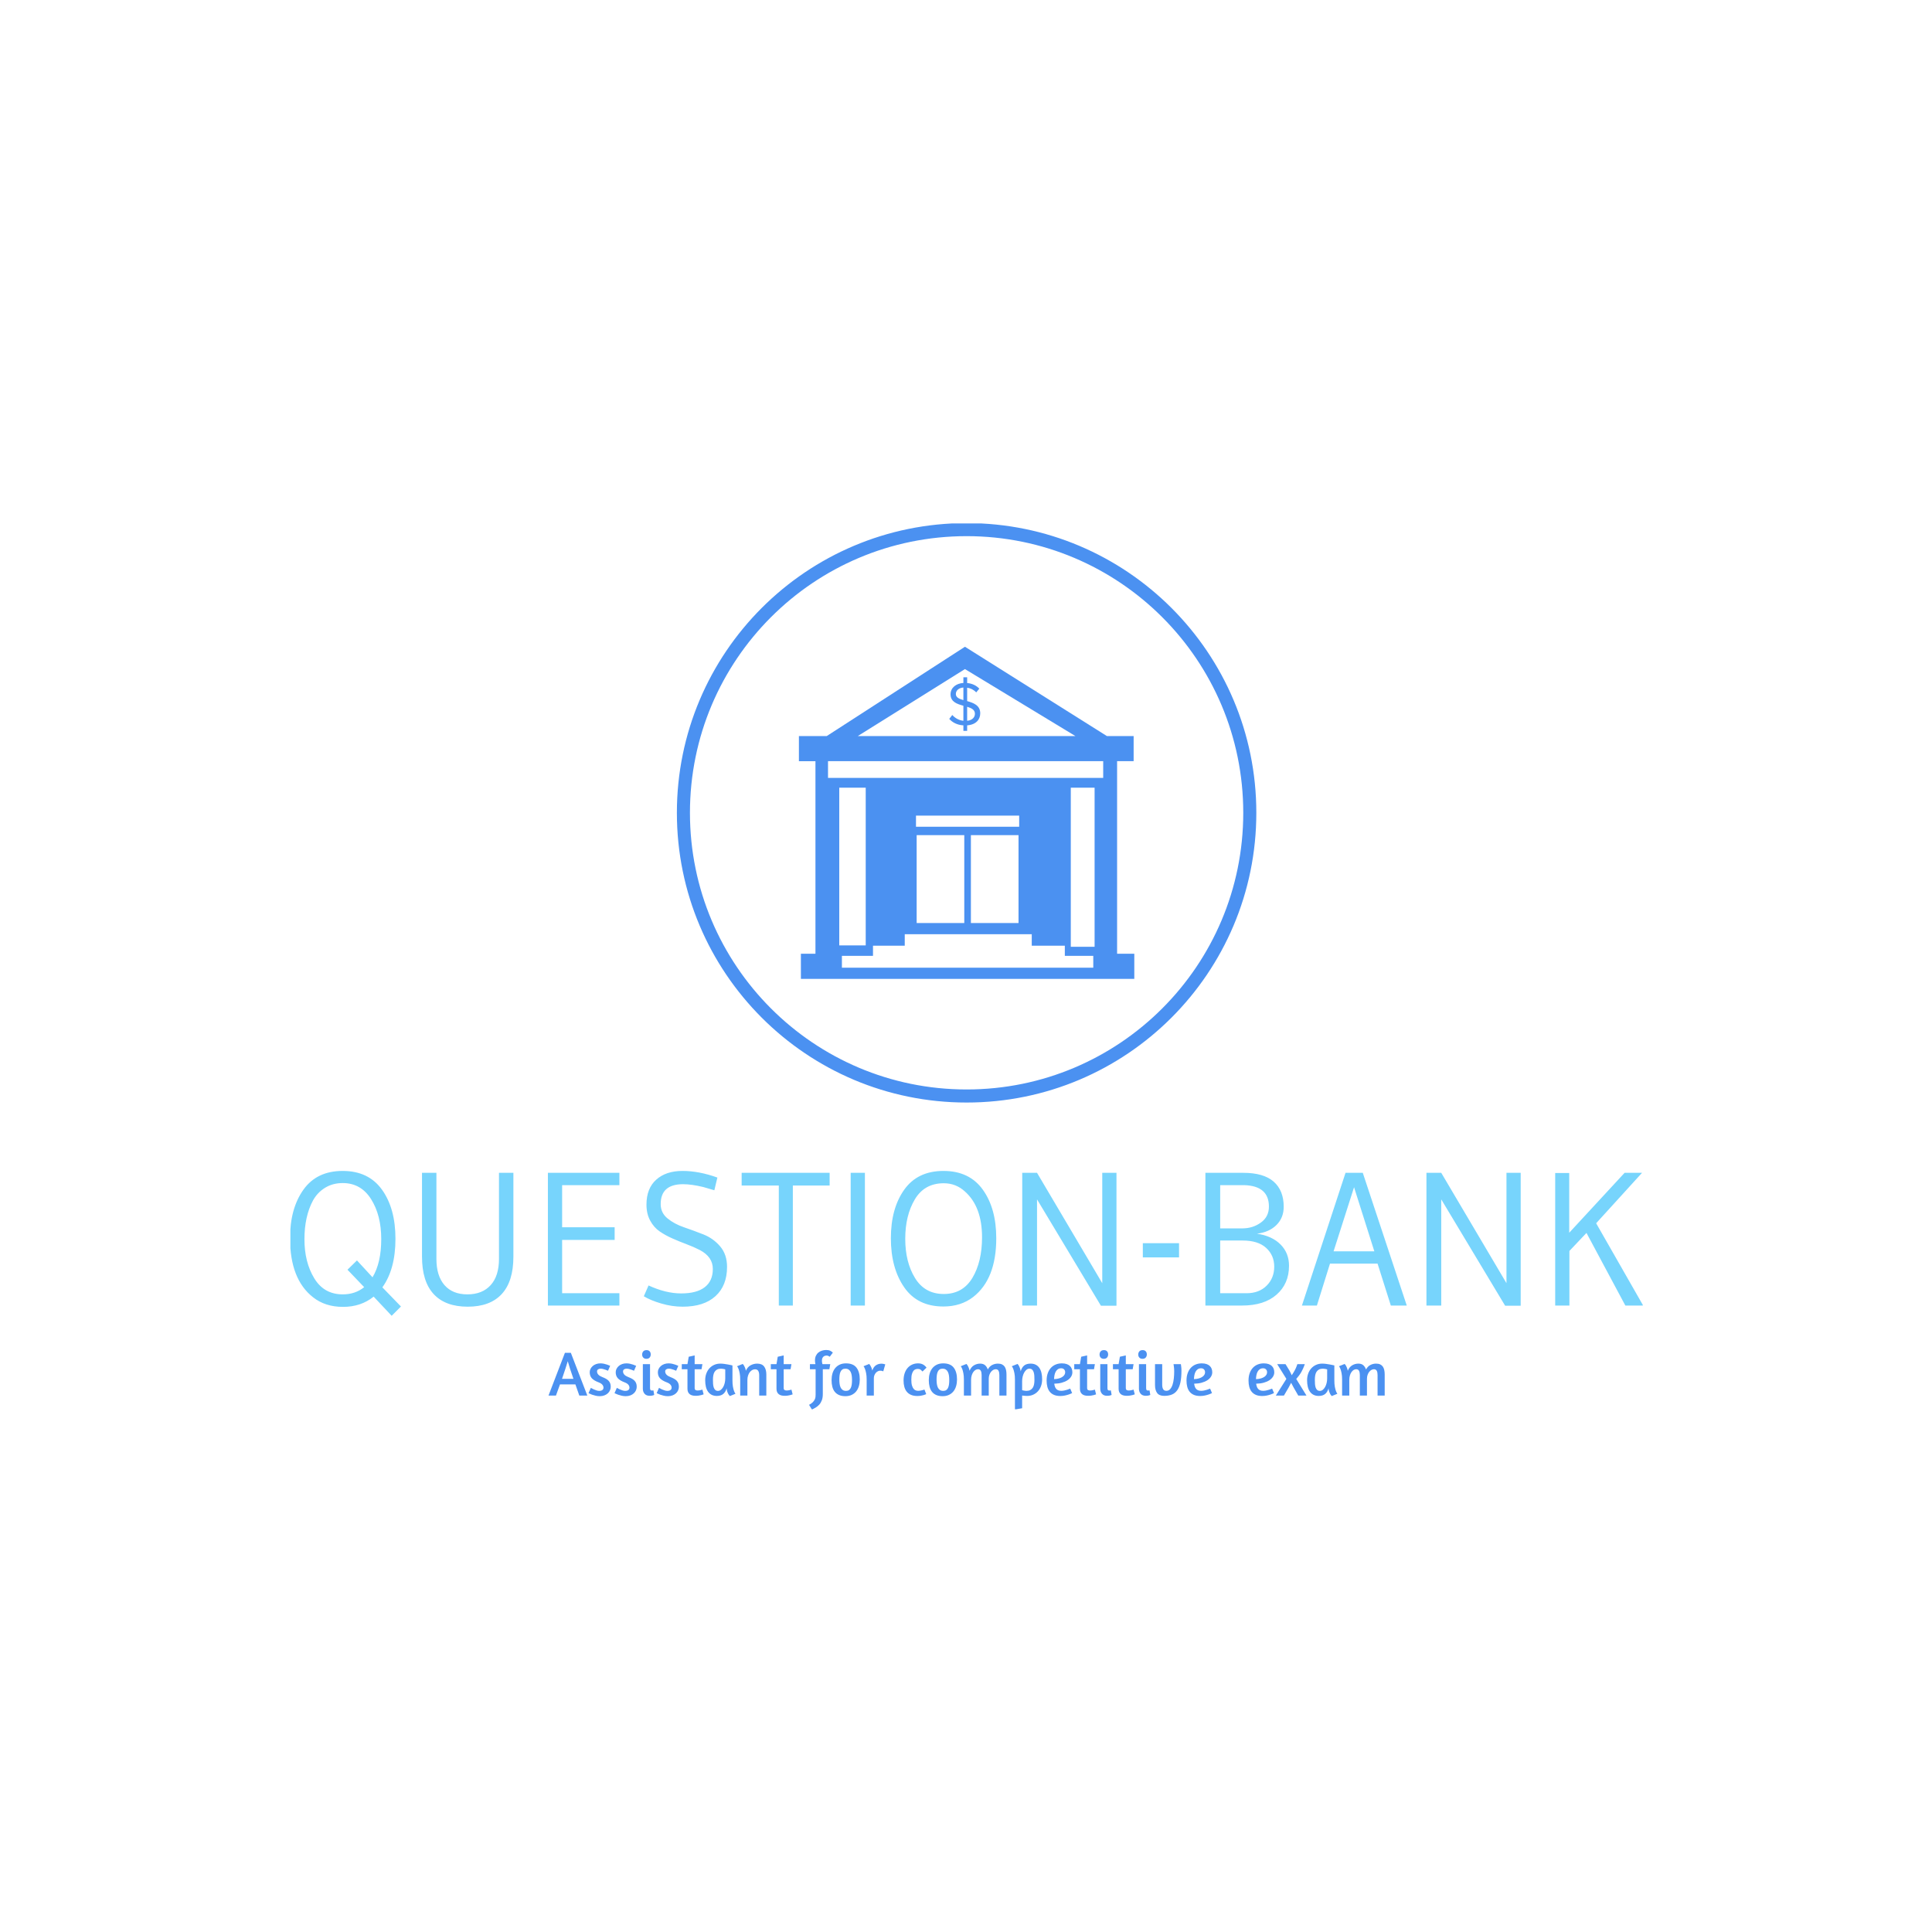 <svg xmlns="http://www.w3.org/2000/svg" version="1.1" xmlns:xlink="http://www.w3.org/1999/xlink"
    xmlns:svgjs="http://svgjs.dev/svgjs" width="1000" height="1000" viewBox="0 0 1000 1000">
    <rect width="1000" height="1000" fill="#ffffff"></rect>
    <g transform="matrix(0.7,0,0,0.7,150.311,270.936)">
        <svg viewBox="0 0 377 247" data-background-color="#ffffff"
            preserveAspectRatio="xMidYMid meet" height="655" width="1000"
            xmlns="http://www.w3.org/2000/svg" xmlns:xlink="http://www.w3.org/1999/xlink">
            <g id="tight-bounds"
                transform="matrix(1,0,0,1,-0.167,-0.1)">
                <svg viewBox="0 0 377.335 247.2" height="247.2" width="377.335">
                    <g>
                        <svg viewBox="0 0 395.52 259.114" height="247.2"
                            width="377.335">
                            <g transform="matrix(1,0,0,1,0,189.348)">
                                <svg viewBox="0 0 395.52 69.765"
                                    height="69.765" width="395.52">
                                    <g id="textblocktransform">
                                        <svg viewBox="0 0 395.52 69.765"
                                            height="69.765" width="395.52" id="textblock">
                                            <g>
                                                <svg viewBox="0 0 395.52 42.34"
                                                    height="42.34" width="395.52">
                                                    <g transform="matrix(1,0,0,1,0,0)">
                                                        <svg width="395.52"
                                                            viewBox="2.3 -35.5 356.82 38.2"
                                                            height="42.34"
                                                            data-palette-color="#77d4fc">
                                                            <path
                                                                d="M26.65-4.8L26.65-4.8 31.55 0.25 29.1 2.7 24.35-2.35Q21 0.35 16.28 0.35 11.55 0.35 8.35-2.2L8.35-2.2Q2.3-6.95 2.3-17.75L2.3-17.75Q2.3-25.6 5.83-30.55 9.35-35.5 16.18-35.5 23-35.5 26.55-30.55 30.1-25.6 30.1-17.6 30.1-9.6 26.65-4.8ZM17.45-9.45L19.95-11.9 24.05-7.45Q26.35-11.25 26.35-17.53 26.35-23.8 23.68-28.05 21-32.3 16.2-32.3L16.2-32.3Q13.55-32.3 11.53-31.05 9.5-29.8 8.35-27.7L8.35-27.7Q6.1-23.5 6.1-17.48 6.1-11.45 8.68-7.2 11.25-2.95 16.2-2.95L16.2-2.95Q19.5-2.95 21.85-4.85L21.85-4.85 17.45-9.45ZM58.12-3.03Q55.05 0.3 49.15 0.3 43.25 0.3 40.17-3.03 37.1-6.35 37.1-12.9L37.1-12.9 37.1-35 40.9-35 40.9-12.3Q40.9-7.85 43.02-5.4 45.15-2.95 49.07-2.95 53-2.95 55.2-5.38 57.4-7.8 57.4-12.3L57.4-12.3 57.4-35 61.2-35 61.2-12.9Q61.2-6.35 58.12-3.03ZM89.15-3.25L89.15 0 70.3 0 70.3-35 89.15-35 89.15-31.75 74.05-31.75 74.05-20.65 87.9-20.65 87.9-17.3 74.05-17.3 74.05-3.25 89.15-3.25ZM114.99-33.75L114.99-33.75 114.19-30.4 111.29-31.25Q108.19-32 105.94-32L105.94-32Q100.04-32 100.04-26.75L100.04-26.75Q100.04-24.45 101.84-22.98 103.64-21.5 106.22-20.63 108.79-19.75 111.37-18.73 113.94-17.7 115.74-15.58 117.54-13.45 117.54-10.2L117.54-10.2Q117.54-5.25 114.49-2.48 111.44 0.3 105.84 0.3L105.84 0.3Q103.04 0.3 100.22-0.53 97.39-1.35 95.59-2.45L95.59-2.45 96.84-5.3Q101.39-3.2 105.47-3.2 109.54-3.2 111.67-4.85 113.79-6.5 113.79-9.65L113.79-9.65Q113.79-12.85 110.34-14.65L110.34-14.65Q108.79-15.45 106.92-16.15 105.04-16.85 103.17-17.68 101.29-18.5 99.77-19.55 98.24-20.6 97.27-22.4 96.29-24.2 96.29-26.6L96.29-26.6Q96.29-30.9 98.87-33.2 101.44-35.5 105.79-35.5 110.14-35.5 114.99-33.75ZM134.89 0L131.19 0 131.19-31.65 121.39-31.65 121.39-35 144.59-35 144.59-31.65 134.89-31.65 134.89 0ZM153.89-35L153.89 0 150.14 0 150.14-35 153.89-35ZM174.59 0.25L174.59 0.25Q167.74 0.25 164.24-4.83 160.74-9.9 160.74-17.75 160.74-25.6 164.26-30.55 167.78-35.5 174.61-35.5 181.44-35.5 184.99-30.55 188.53-25.6 188.53-17.75L188.53-17.75Q188.53-7 182.44-2.25L182.44-2.25Q179.19 0.25 174.59 0.25ZM174.69-32.25L174.69-32.25Q169.59-32.25 167.06-28 164.53-23.75 164.53-17.6 164.53-11.45 167.11-7.25 169.69-3.05 174.69-3.05 179.69-3.05 182.24-7.3 184.78-11.55 184.78-18L184.78-18Q184.78-26.1 180.24-30.1L180.24-30.1Q177.88-32.25 174.69-32.25ZM220.23-35L220.23 0.05 216.13 0.05 199.28-28 199.28 0 195.38 0 195.38-35 199.28-35 216.48-5.9 216.48-35 220.23-35ZM236.73-16.45L236.73-12.7 227.18-12.7 227.18-16.45 236.73-16.45ZM253.33 0L243.68 0 243.68-35 253.68-35Q259.03-35 261.68-32.68 264.33-30.35 264.33-26.05L264.33-26.05Q264.33-23.15 262.43-21.25 260.53-19.35 257.28-18.95L257.28-18.95Q261.28-18.35 263.5-16.1 265.73-13.85 265.73-10.5L265.73-10.5Q265.73-5.75 262.45-2.88 259.18 0 253.33 0L253.33 0ZM247.58-17.15L247.58-3.25 254.53-3.25Q257.83-3.25 259.83-5.25 261.83-7.25 261.83-10.25 261.83-13.25 259.7-15.2 257.58-17.15 253.48-17.15L253.48-17.15 247.58-17.15ZM253.93-31.75L253.93-31.75 247.58-31.75 247.58-20.35 253.43-20.35Q256.18-20.35 258.3-21.88 260.43-23.4 260.43-26.1L260.43-26.1Q260.43-31.55 253.93-31.75ZM285.18-35L296.78 0 292.58 0 289.08-11.05 276.53-11.05 273.08 0 269.13 0 280.63-35 285.18-35ZM277.48-14.3L288.23-14.3 282.88-31.2 277.48-14.3ZM326.82-35L326.82 0.05 322.72 0.05 305.87-28 305.87 0 301.97 0 301.97-35 305.87-35 323.07-5.9 323.07-35 326.82-35ZM346.72-21.7L359.12 0 354.42 0 344.17-19.15 339.67-14.4 339.67 0 335.92 0 335.92-34.95 339.62-34.95 339.62-19.2 354.22-35 358.82-35 346.72-21.7Z"
                                                                opacity="1"
                                                                transform="matrix(1,0,0,1,0,0)"
                                                                fill="#77d4fc"
                                                                class="wordmark-text-0"
                                                                data-fill-palette-color="primary"
                                                                id="text-0"></path>
                                                        </svg>
                                                    </g>
                                                </svg>
                                            </g>
                                            <g
                                                transform="matrix(1,0,0,1,75.544,52.335)">
                                                <svg
                                                    viewBox="0 0 244.431 17.43"
                                                    height="17.43"
                                                    width="244.431">
                                                    <g transform="matrix(1,0,0,1,0,0)">
                                                        <svg width="244.431"
                                                            viewBox="-0.25 -36.1 662.52 47.25"
                                                            height="17.43"
                                                            data-palette-color="#4b91f1">
                                                            <path
                                                                d="M-0.25 0L12.75-33.85 17.45-33.85 30.5 0 24.15 0 21.05-8.85 8.85-8.85 5.65 0-0.25 0ZM10.45-13.25L19.5-13.25Q17.9-17.75 16.75-21.43 15.6-25.1 15-27.2L15-27.2Q14.3-24.95 13.15-21.3 12-17.65 10.45-13.25L10.45-13.25ZM40.85-25.5L40.85-25.5Q42.3-25.5 43.7-25.2 45.1-24.9 46.2-24.5L46.2-24.5Q47.5-24.05 48.6-23.55L48.6-23.55 46.9-19.65Q45.9-20.1 44.9-20.45L44.9-20.45Q44.05-20.75 43.02-21.03 42-21.3 41-21.3L41-21.3Q39.85-21.3 39.02-20.75 38.2-20.2 38.2-19.1L38.2-19.1Q38.2-16.25 42.35-14.65L42.35-14.65Q43.9-14.05 45.15-13.38 46.4-12.7 47.27-11.8 48.15-10.9 48.6-9.73 49.05-8.55 49.05-6.95L49.05-6.95Q49.05-5.55 48.47-4.2 47.9-2.85 46.77-1.8 45.65-0.75 44.02-0.13 42.4 0.5 40.35 0.5L40.35 0.5Q38.7 0.5 37.1 0.13 35.5-0.25 34.22-0.7 32.95-1.15 32.2-1.55L32.2-1.55 31.45-1.9 33.3-6.1 33.95-5.75Q34.6-5.35 35.6-4.9 36.6-4.45 37.75-4.08 38.9-3.7 39.85-3.7L39.85-3.7Q41.6-3.7 42.45-4.4 43.3-5.1 43.3-6.25L43.3-6.25Q43.3-7.55 42.37-8.63 41.45-9.7 39.6-10.4L39.6-10.4Q35.75-11.85 34.07-13.7 32.4-15.55 32.4-18.5L32.4-18.5Q32.4-19.9 33.05-21.18 33.7-22.45 34.82-23.43 35.95-24.4 37.5-24.95 39.05-25.5 40.85-25.5ZM61.45-25.5L61.45-25.5Q62.89-25.5 64.3-25.2 65.69-24.9 66.8-24.5L66.8-24.5Q68.09-24.05 69.19-23.55L69.19-23.55 67.5-19.65Q66.5-20.1 65.5-20.45L65.5-20.45Q64.64-20.75 63.62-21.03 62.59-21.3 61.59-21.3L61.59-21.3Q60.45-21.3 59.62-20.75 58.8-20.2 58.8-19.1L58.8-19.1Q58.8-16.25 62.95-14.65L62.95-14.65Q64.5-14.05 65.75-13.38 67-12.7 67.87-11.8 68.75-10.9 69.19-9.73 69.64-8.55 69.64-6.95L69.64-6.95Q69.64-5.55 69.07-4.2 68.5-2.85 67.37-1.8 66.25-0.75 64.62-0.13 62.99 0.5 60.95 0.5L60.95 0.5Q59.3 0.5 57.7 0.13 56.09-0.25 54.82-0.7 53.55-1.15 52.8-1.55L52.8-1.55 52.05-1.9 53.89-6.1 54.55-5.75Q55.2-5.35 56.2-4.9 57.2-4.45 58.34-4.08 59.49-3.7 60.45-3.7L60.45-3.7Q62.2-3.7 63.05-4.4 63.89-5.1 63.89-6.25L63.89-6.25Q63.89-7.55 62.97-8.63 62.05-9.7 60.2-10.4L60.2-10.4Q56.34-11.85 54.67-13.7 52.99-15.55 52.99-18.5L52.99-18.5Q52.99-19.9 53.64-21.18 54.3-22.45 55.42-23.43 56.55-24.4 58.09-24.95 59.64-25.5 61.45-25.5ZM79.94 0.2Q77.29 0.2 75.89-1.38 74.49-2.95 74.49-5.45L74.49-5.45 74.49-24.9 80.19-24.9 80.19-5.95Q80.19-4.8 80.54-4.4 80.89-4 81.59-4L81.59-4Q81.79-4 82.02-4 82.24-4 82.44-4.05L82.44-4.05Q82.64-4.05 82.89-4.1L82.89-4.1 83.49-0.5Q83.14-0.3 82.59-0.15L82.59-0.15Q82.14 0 81.47 0.1 80.79 0.2 79.94 0.2L79.94 0.2ZM77.44-36Q79.04-36 79.89-35.05 80.74-34.1 80.74-32.6L80.74-32.6Q80.74-31.1 79.87-30.1 78.99-29.1 77.29-29.1L77.29-29.1Q75.69-29.1 74.82-30.08 73.94-31.05 73.94-32.45L73.94-32.45Q73.94-34 74.82-35 75.69-36 77.44-36L77.44-36ZM94.84-25.5L94.84-25.5Q96.29-25.5 97.69-25.2 99.09-24.9 100.19-24.5L100.19-24.5Q101.49-24.05 102.59-23.55L102.59-23.55 100.89-19.65Q99.89-20.1 98.89-20.45L98.89-20.45Q98.04-20.75 97.02-21.03 95.99-21.3 94.99-21.3L94.99-21.3Q93.84-21.3 93.02-20.75 92.19-20.2 92.19-19.1L92.19-19.1Q92.19-16.25 96.34-14.65L96.34-14.65Q97.89-14.05 99.14-13.38 100.39-12.7 101.27-11.8 102.14-10.9 102.59-9.73 103.04-8.55 103.04-6.95L103.04-6.95Q103.04-5.55 102.47-4.2 101.89-2.85 100.77-1.8 99.64-0.75 98.02-0.13 96.39 0.5 94.34 0.5L94.34 0.5Q92.69 0.5 91.09 0.13 89.49-0.25 88.21-0.7 86.94-1.15 86.19-1.55L86.19-1.55 85.44-1.9 87.29-6.1 87.94-5.75Q88.59-5.35 89.59-4.9 90.59-4.45 91.74-4.08 92.89-3.7 93.84-3.7L93.84-3.7Q95.59-3.7 96.44-4.4 97.29-5.1 97.29-6.25L97.29-6.25Q97.29-7.55 96.36-8.63 95.44-9.7 93.59-10.4L93.59-10.4Q89.74-11.85 88.06-13.7 86.39-15.55 86.39-18.5L86.39-18.5Q86.39-19.9 87.04-21.18 87.69-22.45 88.81-23.43 89.94-24.4 91.49-24.95 93.04-25.5 94.84-25.5ZM105.34-20.85L105.34-24.9 109.84-24.9 110.84-30.75 115.54-31.8 115.54-24.9 121.69-24.9 120.99-20.85 115.54-20.85 115.54-6.05Q115.54-4.75 116.24-4.38 116.94-4 117.79-4L117.79-4Q118.49-4 119.19-4.1 119.89-4.2 120.44-4.35L120.44-4.35Q121.09-4.5 121.69-4.7L121.69-4.7 122.64-0.95 122.19-0.8Q121.74-0.6 120.86-0.38 119.99-0.15 118.81 0.03 117.64 0.2 116.24 0.2L116.24 0.2Q114.84 0.2 113.66-0.1 112.49-0.4 111.64-1.07 110.79-1.75 110.31-2.8 109.84-3.85 109.84-5.4L109.84-5.4 109.84-20.85 105.34-20.85ZM145.49-23.85L145.49-12.05Q145.49-9.05 145.86-7.03 146.24-5 146.69-3.75L146.69-3.75Q147.24-2.25 147.88-1.4L147.88-1.4 143.44 0.4Q142.78-0.25 142.24-1.15L142.24-1.15Q141.78-1.95 141.38-3.08 140.99-4.2 140.88-5.75L140.88-5.75Q140.03-2.75 138.16-1.23 136.28 0.3 133.09 0.3L133.09 0.3Q130.74 0.3 129.01-0.58 127.29-1.45 126.14-3.08 124.98-4.7 124.44-7 123.89-9.3 123.89-12.1L123.89-12.1Q123.89-14.95 124.76-17.38 125.64-19.8 127.21-21.55 128.78-23.3 130.99-24.3 133.19-25.3 135.84-25.3L135.84-25.3Q137.34-25.3 138.96-25.08 140.59-24.85 141.99-24.6 143.38-24.35 144.36-24.13 145.34-23.9 145.49-23.85L145.49-23.85ZM134.03-3.7Q135.28-3.7 136.34-4.55 137.38-5.4 138.16-6.78 138.94-8.15 139.36-9.93 139.78-11.7 139.78-13.55L139.78-13.55 139.78-20.75Q139.28-20.9 138.28-21.1 137.28-21.3 136.49-21.3L136.49-21.3Q134.59-21.3 133.36-20.65 132.13-20 131.38-18.85 130.63-17.7 130.34-16.1 130.03-14.5 130.03-12.6L130.03-12.6Q130.03-10.85 130.13-9.25 130.24-7.65 130.66-6.4 131.09-5.15 131.88-4.42 132.69-3.7 134.03-3.7L134.03-3.7ZM172.33 0L166.68 0 166.68-16.15Q166.68-18.25 165.93-19.53 165.18-20.8 163.38-20.8L163.38-20.8Q162.23-20.8 161.16-20.23 160.08-19.65 159.23-18.55 158.38-17.45 157.86-15.88 157.33-14.3 157.33-12.35L157.33-12.35 157.33 0 151.63 0 151.63-12.6Q151.63-15.6 151.23-17.63 150.83-19.65 150.38-20.9L150.38-20.9Q149.83-22.35 149.18-23.25L149.18-23.25 153.68-25.05Q154.18-24.5 154.68-23.7L154.68-23.7Q155.08-23 155.48-21.98 155.88-20.95 156.13-19.65L156.13-19.65Q157.43-22.65 159.88-23.98 162.33-25.3 165.03-25.3L165.03-25.3Q168.88-25.3 170.61-22.98 172.33-20.65 172.33-16.7L172.33-16.7 172.33 0ZM175.88-20.85L175.88-24.9 180.38-24.9 181.38-30.75 186.08-31.8 186.08-24.9 192.23-24.9 191.53-20.85 186.08-20.85 186.08-6.05Q186.08-4.75 186.78-4.38 187.48-4 188.33-4L188.33-4Q189.03-4 189.73-4.1 190.43-4.2 190.98-4.35L190.98-4.35Q191.63-4.5 192.23-4.7L192.23-4.7 193.18-0.95 192.73-0.8Q192.28-0.6 191.41-0.38 190.53-0.15 189.35 0.03 188.18 0.2 186.78 0.2L186.78 0.2Q185.38 0.2 184.2-0.1 183.03-0.4 182.18-1.07 181.33-1.75 180.85-2.8 180.38-3.85 180.38-5.4L180.38-5.4 180.38-20.85 175.88-20.85ZM225.03-34L222.58-30.75Q222.43-30.9 221.65-31.3 220.88-31.7 220.18-31.7L220.18-31.7Q219.73-31.7 219.08-31.58 218.43-31.45 217.83-31.03 217.23-30.6 216.8-29.8 216.38-29 216.38-27.7L216.38-27.7Q216.38-27.15 216.45-26.45 216.53-25.75 216.78-24.9L216.78-24.9 222.98-24.9 222.28-20.85 217.08-20.85 217.08-1.25Q217.08 1.75 216.3 3.78 215.53 5.8 214.28 7.18 213.03 8.55 211.5 9.47 209.98 10.4 208.48 11.15L208.48 11.15 206.18 7.35Q208.03 6.4 209.08 5.33 210.13 4.25 210.65 3.18 211.18 2.1 211.28 1.1 211.38 0.1 211.38-0.7L211.38-0.7 211.38-20.85 206.88-20.85 206.88-24.9 211.23-24.9Q211.03-25.65 210.95-26.45 210.88-27.25 210.88-27.95L210.88-27.95Q210.88-29.95 211.6-31.5 212.33-33.05 213.55-34.05 214.78-35.05 216.4-35.58 218.03-36.1 219.78-36.1L219.78-36.1Q221.73-36.1 222.98-35.48 224.23-34.85 225.03-34L225.03-34ZM235.42-25.5Q241.17-25.5 243.77-22.1 246.37-18.7 246.37-12.75L246.37-12.75Q246.37-9.95 245.67-7.53 244.97-5.1 243.55-3.33 242.12-1.55 239.97-0.53 237.82 0.5 234.97 0.5L234.97 0.5Q232.12 0.5 230.05-0.38 227.97-1.25 226.62-2.9 225.27-4.55 224.65-6.9 224.02-9.25 224.02-12.2L224.02-12.2Q224.02-15.05 224.72-17.48 225.42-19.9 226.85-21.68 228.27-23.45 230.42-24.48 232.57-25.5 235.42-25.5L235.42-25.5ZM234.92-21.3Q233.47-21.3 232.55-20.65 231.62-20 231.1-18.82 230.57-17.65 230.37-16.07 230.17-14.5 230.17-12.7L230.17-12.7Q230.17-10.85 230.4-9.2 230.62-7.55 231.22-6.33 231.82-5.1 232.85-4.4 233.87-3.7 235.47-3.7L235.47-3.7Q236.92-3.7 237.85-4.35 238.77-5 239.3-6.18 239.82-7.35 240.02-8.9 240.22-10.45 240.22-12.25L240.22-12.25Q240.22-14.1 240-15.75 239.77-17.4 239.17-18.65 238.57-19.9 237.55-20.6 236.52-21.3 234.92-21.3L234.92-21.3ZM262.52-19.7Q261.62-19.7 260.72-19.25 259.82-18.8 259.12-18.03 258.42-17.25 257.97-16.15 257.52-15.05 257.52-13.7L257.52-13.7 257.52 0 251.82 0 251.82-12.6Q251.82-15.6 251.42-17.63 251.02-19.65 250.57-20.9L250.57-20.9Q250.02-22.35 249.37-23.25L249.37-23.25 253.87-25.05Q254.32-24.5 254.82-23.7L254.82-23.7Q255.22-23 255.62-22.05 256.02-21.1 256.27-19.8L256.27-19.8Q257.27-22.7 259.17-23.98 261.07-25.25 263.47-25.25L263.47-25.25Q264.62-25.25 265.62-24.98 266.62-24.7 266.57-24.7L266.57-24.7 264.97-19.15Q265.02-19.15 264.39-19.43 263.77-19.7 262.52-19.7L262.52-19.7ZM299.26-22.1L296.06-19.05Q295.31-19.9 294.54-20.5 293.76-21.1 292.46-21.1L292.46-21.1Q291.71-21.1 290.79-20.88 289.87-20.65 289.06-19.78 288.26-18.9 287.74-17.2 287.21-15.5 287.21-12.6L287.21-12.6Q287.21-9.65 287.74-7.93 288.26-6.2 289.09-5.25 289.92-4.3 290.87-4.03 291.81-3.75 292.71-3.75L292.71-3.75Q293.42-3.75 294.17-3.88 294.92-4 295.62-4.17 296.31-4.35 296.84-4.5 297.37-4.65 297.62-4.75L297.62-4.75 299.01-1.15Q298.87-1.1 298.34-0.85 297.81-0.6 296.92-0.35 296.01-0.1 294.76 0.13 293.51 0.35 291.96 0.35L291.96 0.35Q289.06 0.35 287.01-0.53 284.96-1.4 283.64-3 282.31-4.6 281.69-6.85 281.06-9.1 281.06-11.85L281.06-11.85Q281.06-15.15 281.94-17.7 282.81-20.25 284.37-21.98 285.92-23.7 288.01-24.6 290.12-25.5 292.51-25.5L292.51-25.5Q294.87-25.5 296.49-24.6 298.12-23.7 299.26-22.1L299.26-22.1ZM312.46-25.5Q318.21-25.5 320.81-22.1 323.41-18.7 323.41-12.75L323.41-12.75Q323.41-9.95 322.71-7.53 322.01-5.1 320.59-3.33 319.16-1.55 317.01-0.53 314.86 0.5 312.01 0.5L312.01 0.5Q309.16 0.5 307.09-0.38 305.01-1.25 303.66-2.9 302.31-4.55 301.69-6.9 301.06-9.25 301.06-12.2L301.06-12.2Q301.06-15.05 301.76-17.48 302.46-19.9 303.89-21.68 305.31-23.45 307.46-24.48 309.61-25.5 312.46-25.5L312.46-25.5ZM311.96-21.3Q310.51-21.3 309.59-20.65 308.66-20 308.14-18.82 307.61-17.65 307.41-16.07 307.21-14.5 307.21-12.7L307.21-12.7Q307.21-10.85 307.44-9.2 307.66-7.55 308.26-6.33 308.86-5.1 309.89-4.4 310.91-3.7 312.51-3.7L312.51-3.7Q313.96-3.7 314.89-4.35 315.81-5 316.34-6.18 316.86-7.35 317.06-8.9 317.26-10.45 317.26-12.25L317.26-12.25Q317.26-14.1 317.04-15.75 316.81-17.4 316.21-18.65 315.61-19.9 314.59-20.6 313.56-21.3 311.96-21.3L311.96-21.3ZM362.61 0L356.96 0 356.96-16.3Q356.96-18.4 356.31-19.63 355.66-20.85 354.06-20.85L354.06-20.85Q353.11-20.85 352.14-20.33 351.16-19.8 350.36-18.8 349.56-17.8 349.06-16.4 348.56-15 348.56-13.3L348.56-13.3 348.56 0 342.91 0 342.91-16.3Q342.91-18.4 342.26-19.63 341.61-20.85 340.01-20.85L340.01-20.85Q339.01-20.85 338.04-20.28 337.06-19.7 336.29-18.6 335.51-17.5 335.04-15.93 334.56-14.35 334.56-12.4L334.56-12.4 334.56 0 328.86 0 328.86-12.6Q328.86-15.6 328.46-17.63 328.06-19.65 327.61-20.9L327.61-20.9Q327.06-22.35 326.41-23.25L326.41-23.25 330.91-25.05Q331.41-24.5 331.91-23.7L331.91-23.7Q332.31-23 332.71-21.98 333.11-20.95 333.36-19.65L333.36-19.65Q334.61-22.65 336.89-23.98 339.16-25.3 341.71-25.3L341.71-25.3Q344.26-25.3 345.69-24 347.11-22.7 347.81-20.65L347.81-20.65Q349.16-23.15 351.29-24.23 353.41-25.3 355.76-25.3L355.76-25.3Q357.71-25.3 359.04-24.68 360.36-24.05 361.14-22.93 361.91-21.8 362.26-20.23 362.61-18.65 362.61-16.7L362.61-16.7 362.61 0ZM375.01 10.05L369.31 11.05 369.31-12.6Q369.31-15.6 368.91-17.63 368.51-19.65 368.06-20.9L368.06-20.9Q367.51-22.35 366.86-23.25L366.86-23.25 371.36-25.05Q371.96-24.45 372.46-23.55L372.46-23.55Q372.86-22.8 373.26-21.73 373.66-20.65 373.86-19.2L373.86-19.2Q374.71-22.2 376.56-23.75 378.41-25.3 381.71-25.3L381.71-25.3Q384.06-25.3 385.78-24.43 387.51-23.55 388.63-21.93 389.76-20.3 390.31-18 390.86-15.7 390.86-12.9L390.86-12.9Q390.86-10.05 390.01-7.63 389.16-5.2 387.58-3.45 386.01-1.7 383.81-0.7 381.61 0.3 378.91 0.3L378.91 0.3Q377.96 0.3 376.98 0.2 376.01 0.1 375.01 0L375.01 0 375.01 10.05ZM380.76-21.3Q379.51-21.3 378.46-20.45 377.41-19.6 376.63-18.2 375.86-16.8 375.43-15.05 375.01-13.3 375.01-11.45L375.01-11.45 375.01-4.25Q375.51-4.1 376.51-3.9 377.51-3.7 378.26-3.7L378.26-3.7Q380.16-3.7 381.41-4.35 382.66-5 383.41-6.15 384.16-7.3 384.46-8.9 384.76-10.5 384.76-12.4L384.76-12.4Q384.76-14.15 384.66-15.75 384.56-17.35 384.13-18.6 383.71-19.85 382.91-20.58 382.11-21.3 380.76-21.3L380.76-21.3ZM394.41-11.85Q394.41-15.2 395.33-17.75 396.26-20.3 397.88-22.03 399.51-23.75 401.71-24.63 403.91-25.5 406.46-25.5L406.46-25.5Q408.71-25.5 410.28-24.95 411.86-24.4 412.86-23.45 413.86-22.5 414.33-21.2 414.81-19.9 414.81-18.4L414.81-18.4Q414.81-16.6 413.81-14.98 412.81-13.35 410.93-12.13 409.06-10.9 406.41-10.18 403.76-9.45 400.46-9.4L400.46-9.4Q400.61-8.25 400.93-7.23 401.26-6.2 401.88-5.43 402.51-4.65 403.51-4.2 404.51-3.75 406.01-3.75L406.01-3.75Q407.11-3.75 408.36-4 409.61-4.25 410.66-4.6L410.66-4.6Q411.91-5 413.11-5.5L413.11-5.5 414.61-1.95Q413.31-1.3 411.81-0.8L411.81-0.8Q410.51-0.35 408.81 0 407.11 0.35 405.21 0.35L405.21 0.35Q402.31 0.35 400.26-0.53 398.21-1.4 396.91-3 395.61-4.6 395.01-6.85 394.41-9.1 394.41-11.85L394.41-11.85ZM406.01-21.6Q404.36-21.6 403.28-20.83 402.21-20.05 401.56-18.82 400.91-17.6 400.63-16.07 400.36-14.55 400.31-13L400.31-13Q402.71-13.1 404.38-13.63 406.06-14.15 407.11-14.93 408.16-15.7 408.63-16.6 409.11-17.5 409.11-18.4L409.11-18.4Q409.11-19.85 408.26-20.73 407.41-21.6 406.01-21.6L406.01-21.6ZM416.3-20.85L416.3-24.9 420.8-24.9 421.8-30.75 426.5-31.8 426.5-24.9 432.65-24.9 431.95-20.85 426.5-20.85 426.5-6.05Q426.5-4.75 427.2-4.38 427.9-4 428.75-4L428.75-4Q429.45-4 430.15-4.1 430.85-4.2 431.4-4.35L431.4-4.35Q432.05-4.5 432.65-4.7L432.65-4.7 433.6-0.95 433.15-0.8Q432.7-0.6 431.83-0.38 430.95-0.15 429.78 0.03 428.6 0.2 427.2 0.2L427.2 0.2Q425.8 0.2 424.63-0.1 423.45-0.4 422.6-1.07 421.75-1.75 421.28-2.8 420.8-3.85 420.8-5.4L420.8-5.4 420.8-20.85 416.3-20.85ZM442.35 0.2Q439.7 0.2 438.3-1.38 436.9-2.95 436.9-5.45L436.9-5.45 436.9-24.9 442.6-24.9 442.6-5.95Q442.6-4.8 442.95-4.4 443.3-4 444-4L444-4Q444.2-4 444.43-4 444.65-4 444.85-4.05L444.85-4.05Q445.05-4.05 445.3-4.1L445.3-4.1 445.9-0.5Q445.55-0.3 445-0.15L445-0.15Q444.55 0 443.88 0.1 443.2 0.2 442.35 0.2L442.35 0.2ZM439.85-36Q441.45-36 442.3-35.05 443.15-34.1 443.15-32.6L443.15-32.6Q443.15-31.1 442.28-30.1 441.4-29.1 439.7-29.1L439.7-29.1Q438.1-29.1 437.23-30.08 436.35-31.05 436.35-32.45L436.35-32.45Q436.35-34 437.23-35 438.1-36 439.85-36L439.85-36ZM446.95-20.85L446.95-24.9 451.45-24.9 452.45-30.75 457.15-31.8 457.15-24.9 463.3-24.9 462.6-20.85 457.15-20.85 457.15-6.05Q457.15-4.75 457.85-4.38 458.55-4 459.4-4L459.4-4Q460.1-4 460.8-4.1 461.5-4.2 462.05-4.35L462.05-4.35Q462.7-4.5 463.3-4.7L463.3-4.7 464.25-0.95 463.8-0.8Q463.35-0.6 462.47-0.38 461.6-0.15 460.42 0.03 459.25 0.2 457.85 0.2L457.85 0.2Q456.45 0.2 455.27-0.1 454.1-0.4 453.25-1.07 452.4-1.75 451.92-2.8 451.45-3.85 451.45-5.4L451.45-5.4 451.45-20.85 446.95-20.85ZM473 0.2Q470.35 0.2 468.95-1.38 467.55-2.95 467.55-5.45L467.55-5.45 467.55-24.9 473.25-24.9 473.25-5.95Q473.25-4.8 473.6-4.4 473.95-4 474.65-4L474.65-4Q474.85-4 475.07-4 475.3-4 475.5-4.05L475.5-4.05Q475.7-4.05 475.95-4.1L475.95-4.1 476.55-0.5Q476.2-0.3 475.65-0.15L475.65-0.15Q475.2 0 474.52 0.1 473.85 0.2 473 0.2L473 0.2ZM470.5-36Q472.1-36 472.95-35.05 473.8-34.1 473.8-32.6L473.8-32.6Q473.8-31.1 472.92-30.1 472.05-29.1 470.35-29.1L470.35-29.1Q468.75-29.1 467.87-30.08 467-31.05 467-32.45L467-32.45Q467-34 467.87-35 468.75-36 470.5-36L470.5-36ZM494.94-24.9L500.74-24.9 500.84-24.5Q500.89-24.05 500.99-23.33 501.09-22.6 501.17-21.68 501.24-20.75 501.24-19.8L501.24-19.8Q501.24-14.25 500.42-10.43 499.59-6.6 497.92-4.23 496.24-1.85 493.67-0.8 491.09 0.25 487.59 0.25L487.59 0.25Q483.64 0.25 481.97-2.02 480.29-4.3 480.29-8.3L480.29-8.3 480.29-24.9 485.99-24.9 485.99-8.45Q485.99-6.35 486.74-5.05 487.49-3.75 489.29-3.75L489.29-3.75Q491.09-3.75 492.29-5.1 493.49-6.45 494.19-8.63 494.89-10.8 495.19-13.58 495.49-16.35 495.49-19.2L495.49-19.2Q495.49-20.25 495.42-21.28 495.34-22.3 495.22-23.1 495.09-23.9 495.04-24.4L495.04-24.4 494.94-24.9ZM505.24-11.85Q505.24-15.2 506.17-17.75 507.09-20.3 508.72-22.03 510.34-23.75 512.54-24.63 514.74-25.5 517.29-25.5L517.29-25.5Q519.54-25.5 521.12-24.95 522.69-24.4 523.69-23.45 524.69-22.5 525.17-21.2 525.64-19.9 525.64-18.4L525.64-18.4Q525.64-16.6 524.64-14.98 523.64-13.35 521.77-12.13 519.89-10.9 517.24-10.18 514.59-9.45 511.29-9.4L511.29-9.4Q511.44-8.25 511.77-7.23 512.09-6.2 512.72-5.43 513.34-4.65 514.34-4.2 515.34-3.75 516.84-3.75L516.84-3.75Q517.94-3.75 519.19-4 520.44-4.25 521.49-4.6L521.49-4.6Q522.74-5 523.94-5.5L523.94-5.5 525.44-1.95Q524.14-1.3 522.64-0.8L522.64-0.8Q521.34-0.35 519.64 0 517.94 0.35 516.04 0.35L516.04 0.35Q513.14 0.35 511.09-0.53 509.04-1.4 507.74-3 506.44-4.6 505.84-6.85 505.24-9.1 505.24-11.85L505.24-11.85ZM516.84-21.6Q515.19-21.6 514.12-20.83 513.04-20.05 512.39-18.82 511.74-17.6 511.47-16.07 511.19-14.55 511.14-13L511.14-13Q513.54-13.1 515.22-13.63 516.89-14.15 517.94-14.93 518.99-15.7 519.47-16.6 519.94-17.5 519.94-18.4L519.94-18.4Q519.94-19.85 519.09-20.73 518.24-21.6 516.84-21.6L516.84-21.6ZM554.38-11.85Q554.38-15.2 555.31-17.75 556.23-20.3 557.86-22.03 559.48-23.75 561.68-24.63 563.88-25.5 566.43-25.5L566.43-25.5Q568.68-25.5 570.26-24.95 571.83-24.4 572.83-23.45 573.83-22.5 574.31-21.2 574.78-19.9 574.78-18.4L574.78-18.4Q574.78-16.6 573.78-14.98 572.78-13.35 570.91-12.13 569.03-10.9 566.38-10.18 563.73-9.45 560.43-9.4L560.43-9.4Q560.58-8.25 560.91-7.23 561.23-6.2 561.86-5.43 562.48-4.65 563.48-4.2 564.48-3.75 565.98-3.75L565.98-3.75Q567.08-3.75 568.33-4 569.58-4.25 570.63-4.6L570.63-4.6Q571.88-5 573.08-5.5L573.08-5.5 574.58-1.95Q573.28-1.3 571.78-0.8L571.78-0.8Q570.48-0.35 568.78 0 567.08 0.35 565.18 0.35L565.18 0.35Q562.28 0.35 560.23-0.53 558.18-1.4 556.88-3 555.58-4.6 554.98-6.85 554.38-9.1 554.38-11.85L554.38-11.85ZM565.98-21.6Q564.33-21.6 563.26-20.83 562.18-20.05 561.53-18.82 560.88-17.6 560.61-16.07 560.33-14.55 560.28-13L560.28-13Q562.68-13.1 564.36-13.63 566.03-14.15 567.08-14.93 568.13-15.7 568.61-16.6 569.08-17.5 569.08-18.4L569.08-18.4Q569.08-19.85 568.23-20.73 567.38-21.6 565.98-21.6L565.98-21.6ZM582.43 0L576.03 0 584.38-13.2 577.08-24.9 583.68-24.9 586.83-19.75Q587.13-19.25 587.63-18.2 588.13-17.15 588.63-16.1L588.63-16.1Q589.23-17 589.8-17.9 590.38-18.8 590.83-19.65L590.83-19.65Q592.03-21.85 592.55-23.4 593.08-24.95 593.08-24.9L593.08-24.9 598.98-24.9Q598.98-24.95 598.38-23.25 597.78-21.55 596.28-18.75L596.28-18.75Q595.43-17.25 594.33-15.78 593.23-14.3 592.18-13.15L592.18-13.15 600.28 0 593.78 0 590.08-6.45 588.13-10.1 586.18-6.4 582.43 0ZM622.38-23.85L622.38-12.05Q622.38-9.05 622.75-7.03 623.13-5 623.58-3.75L623.58-3.75Q624.13-2.25 624.78-1.4L624.78-1.4 620.33 0.4Q619.68-0.25 619.13-1.15L619.13-1.15Q618.68-1.95 618.28-3.08 617.88-4.2 617.78-5.75L617.78-5.75Q616.93-2.75 615.05-1.23 613.18 0.3 609.98 0.3L609.98 0.3Q607.63 0.3 605.9-0.58 604.18-1.45 603.03-3.08 601.88-4.7 601.33-7 600.78-9.3 600.78-12.1L600.78-12.1Q600.78-14.95 601.65-17.38 602.53-19.8 604.1-21.55 605.68-23.3 607.88-24.3 610.08-25.3 612.73-25.3L612.73-25.3Q614.23-25.3 615.85-25.08 617.48-24.85 618.88-24.6 620.28-24.35 621.25-24.13 622.23-23.9 622.38-23.85L622.38-23.85ZM610.93-3.7Q612.18-3.7 613.23-4.55 614.28-5.4 615.05-6.78 615.83-8.15 616.25-9.93 616.68-11.7 616.68-13.55L616.68-13.55 616.68-20.75Q616.18-20.9 615.18-21.1 614.18-21.3 613.38-21.3L613.38-21.3Q611.48-21.3 610.25-20.65 609.03-20 608.28-18.85 607.53-17.7 607.23-16.1 606.93-14.5 606.93-12.6L606.93-12.6Q606.93-10.85 607.03-9.25 607.13-7.65 607.55-6.4 607.98-5.15 608.78-4.42 609.58-3.7 610.93-3.7L610.93-3.7ZM662.27 0L656.62 0 656.62-16.3Q656.62-18.4 655.97-19.63 655.32-20.85 653.72-20.85L653.72-20.85Q652.77-20.85 651.8-20.33 650.82-19.8 650.02-18.8 649.22-17.8 648.72-16.4 648.22-15 648.22-13.3L648.22-13.3 648.22 0 642.57 0 642.57-16.3Q642.57-18.4 641.92-19.63 641.27-20.85 639.67-20.85L639.67-20.85Q638.67-20.85 637.7-20.28 636.72-19.7 635.95-18.6 635.17-17.5 634.7-15.93 634.22-14.35 634.22-12.4L634.22-12.4 634.22 0 628.52 0 628.52-12.6Q628.52-15.6 628.12-17.63 627.72-19.65 627.27-20.9L627.27-20.9Q626.72-22.35 626.07-23.25L626.07-23.25 630.57-25.05Q631.07-24.5 631.57-23.7L631.57-23.7Q631.97-23 632.37-21.98 632.77-20.95 633.02-19.65L633.02-19.65Q634.27-22.65 636.55-23.98 638.82-25.3 641.37-25.3L641.37-25.3Q643.92-25.3 645.35-24 646.77-22.7 647.47-20.65L647.47-20.65Q648.82-23.15 650.95-24.23 653.07-25.3 655.42-25.3L655.42-25.3Q657.37-25.3 658.7-24.68 660.02-24.05 660.8-22.93 661.57-21.8 661.92-20.23 662.27-18.65 662.27-16.7L662.27-16.7 662.27 0Z"
                                                                opacity="1"
                                                                transform="matrix(1,0,0,1,0,0)"
                                                                fill="#4b91f1" class="slogan-text-1"
                                                                data-fill-palette-color="secondary"
                                                                id="text-1"></path>
                                                        </svg>
                                                    </g>
                                                </svg>
                                            </g>
                                        </svg>
                                    </g>
                                </svg>
                            </g>
                            <g transform="matrix(1,0,0,1,113.081,0)">
                                <svg viewBox="0 0 169.358 169.358"
                                    height="169.358" width="169.358">
                                    <g>
                                        <svg></svg>
                                    </g>
                                    <g id="icon-0">
                                        <svg viewBox="0 0 169.358 169.358"
                                            height="169.358" width="169.358">
                                            <g>
                                                <path
                                                    d="M0 84.679c0-46.767 37.912-84.679 84.679-84.679 46.767 0 84.679 37.912 84.679 84.679 0 46.767-37.912 84.679-84.679 84.679-46.767 0-84.679-37.912-84.679-84.679zM84.679 165.539c44.658 0 80.861-36.203 80.86-80.86 0-44.658-36.203-80.861-80.86-80.861-44.658 0-80.861 36.203-80.861 80.861 0 44.658 36.203 80.861 80.861 80.86z"
                                                    data-fill-palette-color="accent" fill="#4b91f1"
                                                    stroke="transparent"></path>
                                            </g>
                                            <g
                                                transform="matrix(1,0,0,1,35.666,36.144)">
                                                <svg
                                                    viewBox="0 0 98.026 97.07"
                                                    height="97.07"
                                                    width="98.026">
                                                    <g>
                                                        <svg xmlns="http://www.w3.org/2000/svg"
                                                            xmlns:xlink="http://www.w3.org/1999/xlink"
                                                            version="1.1" x="0" y="0"
                                                            viewBox="4.932 4 91.068 90.18"
                                                            enable-background="new 0 0 100 100"
                                                            xml:space="preserve"
                                                            height="97.07"
                                                            width="98.026"
                                                            class="icon-s-0"
                                                            data-fill-palette-color="accent"
                                                            id="s-0"><path fill="#4b91f1" d="M91.329 87.359V35.071h4.491V28.25h-7.259L50.016 4l-37.53 24.25H4.932v6.821h4.491v52.289H5.47v6.82h3.953 81.907H96v-6.82H91.329zM50.018 10.062L80.013 28.25H20.917L50.018 10.062zM84.86 91.147H16.605v-3.215h8.443v-2.762h8.623v-3.116h34.485v3.116h8.981v2.762h7.723V91.147zM15.887 85.086V42.27h7.186v42.816H15.887zM36.721 52.879v-3.031h28.021v3.031H36.721zM64.563 55.152v23.872H51.63V55.152H64.563zM49.834 55.152v23.872H36.902V55.152H49.834zM85.219 85.464h-6.465V42.27h6.465V85.464zM87.555 39.618H12.833v-4.547h74.722V39.618z" data-fill-palette-color="accent"></path><g fill="#4b91f1" data-fill-palette-color="accent"><path fill="#4b91f1" d="M49.592 25.344c-1.709-0.101-3-0.804-3.838-1.76l0.822-1.055c0.653 0.737 1.675 1.424 3.016 1.575v-4.088c-1.709-0.47-3.486-1.039-3.486-3.101 0-1.742 1.458-2.966 3.486-3.083v-1.542h1.021v1.559c1.392 0.134 2.48 0.67 3.302 1.524l-0.838 1.022c-0.671-0.72-1.524-1.139-2.464-1.273v3.636c1.727 0.486 3.553 1.139 3.553 3.317 0 1.525-0.972 3.067-3.553 3.268v1.491h-1.021V25.344zM49.592 18.49v-3.418c-1.208 0.083-2.045 0.771-2.045 1.76C47.547 17.77 48.452 18.155 49.592 18.49zM50.613 20.3v3.804c1.592-0.168 2.111-1.123 2.111-1.91C52.725 21.105 51.787 20.652 50.613 20.3z" data-fill-palette-color="accent"></path></g></svg>
                                                    </g>
                                                </svg>
                                            </g>
                                        </svg>
                                    </g>
                                </svg>
                            </g>
                            <g></g>
                        </svg>
                    </g>
                    <defs></defs>
                </svg>
                <rect width="377.335" height="247.2" fill="none" stroke="none"
                    visibility="hidden"></rect>
            </g>
        </svg>
    </g>
</svg>